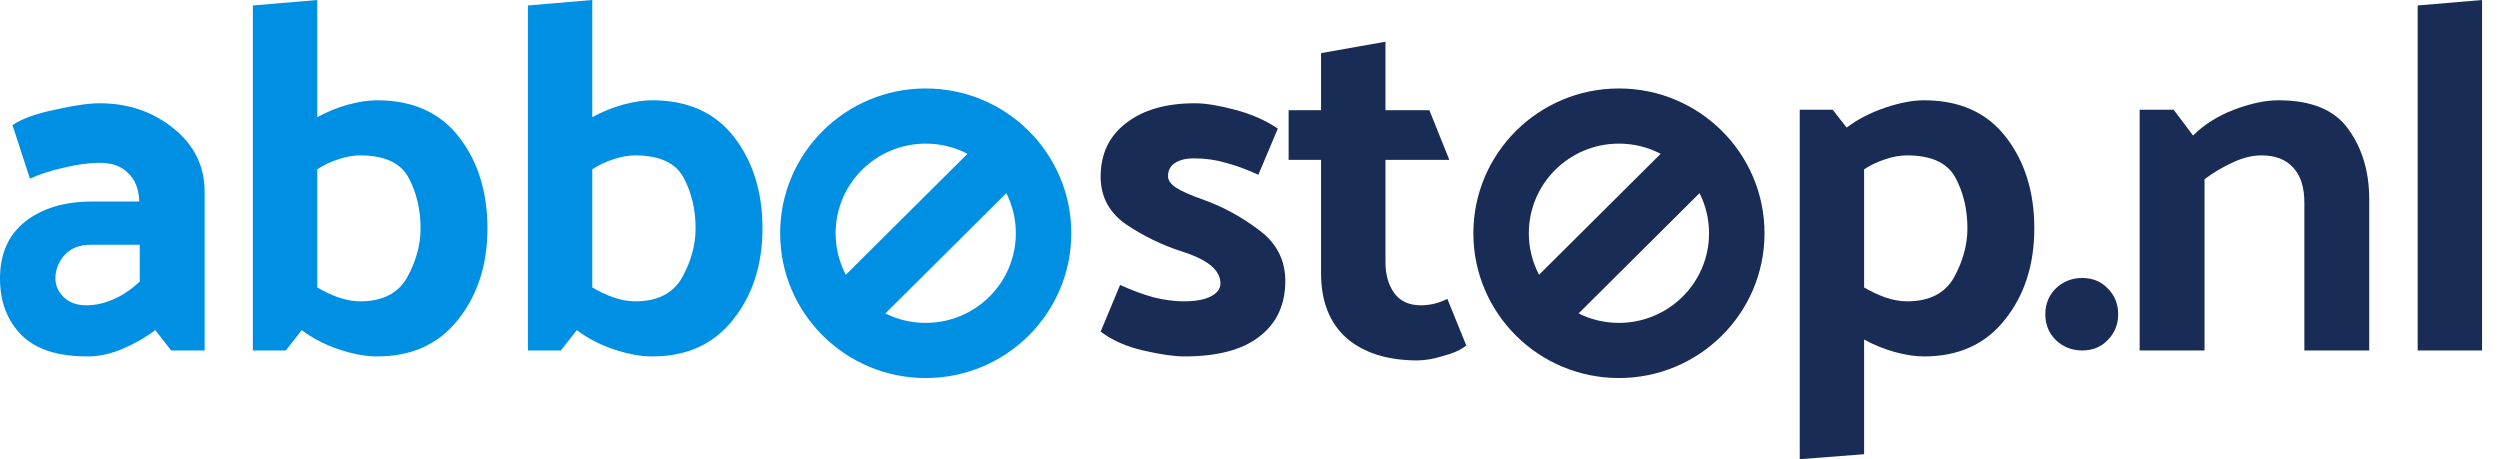 <svg width="98" height="18" viewBox="0 0 98 18" fill="none" xmlns="http://www.w3.org/2000/svg">
<path d="M2.172 10.917C2.172 11.189 2.283 11.436 2.504 11.656C2.726 11.864 3.02 11.968 3.385 11.968C3.737 11.968 4.089 11.89 4.441 11.734C4.806 11.578 5.152 11.345 5.478 11.034L5.478 9.594L3.561 9.594C3.117 9.594 2.772 9.73 2.524 10.002C2.289 10.275 2.172 10.579 2.172 10.917ZM3.424 13.972C2.263 13.972 1.402 13.693 0.841 13.135C0.28 12.564 -2.80197e-09 11.825 -2.58678e-09 10.917C-2.35623e-09 9.944 0.333 9.198 0.998 8.679C1.663 8.16 2.53 7.901 3.6 7.901L5.459 7.901C5.446 7.421 5.302 7.051 5.028 6.791C4.767 6.519 4.402 6.383 3.933 6.383C3.489 6.383 3.006 6.448 2.485 6.577C1.963 6.694 1.526 6.837 1.174 7.005L0.489 4.904C0.854 4.657 1.409 4.456 2.152 4.301C2.909 4.132 3.489 4.048 3.893 4.048C5.028 4.048 6 4.378 6.809 5.04C7.617 5.689 8.022 6.519 8.022 7.531L8.022 13.738L6.711 13.738L6.085 12.941C5.733 13.213 5.315 13.453 4.833 13.661C4.363 13.868 3.893 13.972 3.424 13.972Z" fill="#0090E3"/>
<path d="M12.436 -2.93087e-09L12.436 4.592C12.814 4.385 13.212 4.223 13.629 4.106C14.06 3.989 14.445 3.931 14.784 3.931C16.179 3.931 17.249 4.411 17.992 5.371C18.736 6.331 19.108 7.524 19.108 8.951C19.108 10.378 18.723 11.572 17.953 12.532C17.197 13.492 16.14 13.972 14.784 13.972C14.34 13.972 13.845 13.881 13.297 13.7C12.749 13.518 12.26 13.265 11.829 12.941L11.203 13.738L9.912 13.738L9.912 0.214L12.436 -2.93087e-09ZM14.119 11.812C14.992 11.812 15.605 11.501 15.958 10.878C16.31 10.242 16.486 9.6 16.486 8.951C16.486 8.212 16.329 7.55 16.016 6.966C15.703 6.383 15.071 6.091 14.119 6.091C13.845 6.091 13.558 6.143 13.258 6.246C12.971 6.337 12.697 6.467 12.436 6.636L12.436 11.267C12.697 11.423 12.971 11.552 13.258 11.656C13.558 11.76 13.845 11.812 14.119 11.812Z" fill="#0090E3"/>
<path d="M23.217 -5.47178e-09L23.217 4.592C23.596 4.385 23.993 4.223 24.411 4.106C24.841 3.989 25.226 3.931 25.565 3.931C26.961 3.931 28.03 4.411 28.774 5.371C29.517 6.331 29.889 7.524 29.889 8.951C29.889 10.378 29.504 11.572 28.735 12.532C27.978 13.492 26.922 13.972 25.565 13.972C25.122 13.972 24.626 13.881 24.078 13.7C23.53 13.518 23.041 13.265 22.611 12.941L21.985 13.738L20.694 13.738L20.694 0.214L23.217 -5.47178e-09ZM24.9 11.812C25.774 11.812 26.387 11.501 26.739 10.878C27.091 10.242 27.267 9.6 27.267 8.951C27.267 8.212 27.111 7.55 26.798 6.966C26.485 6.383 25.852 6.091 24.9 6.091C24.626 6.091 24.339 6.143 24.039 6.246C23.752 6.337 23.478 6.467 23.217 6.636L23.217 11.267C23.478 11.423 23.752 11.552 24.039 11.656C24.339 11.76 24.626 11.812 24.9 11.812Z" fill="#0090E3"/>
<path d="M49.328 6.85C48.871 6.642 48.447 6.486 48.056 6.383C47.664 6.266 47.247 6.208 46.804 6.208C46.478 6.208 46.223 6.272 46.041 6.402C45.871 6.519 45.786 6.688 45.786 6.908C45.786 7.064 45.891 7.213 46.099 7.356C46.321 7.498 46.673 7.654 47.156 7.823C47.952 8.108 48.688 8.51 49.367 9.029C50.045 9.535 50.384 10.197 50.384 11.014C50.384 11.948 50.045 12.675 49.367 13.194C48.702 13.712 47.723 13.972 46.432 13.972C46.028 13.972 45.486 13.894 44.808 13.738C44.143 13.583 43.589 13.336 43.145 12.999L43.908 11.17C44.365 11.377 44.801 11.54 45.219 11.656C45.649 11.76 46.041 11.812 46.393 11.812C46.862 11.812 47.221 11.747 47.469 11.617C47.717 11.488 47.841 11.319 47.841 11.111C47.841 10.852 47.717 10.618 47.469 10.411C47.221 10.203 46.83 10.015 46.295 9.846C45.538 9.6 44.821 9.25 44.143 8.796C43.478 8.329 43.145 7.706 43.145 6.928C43.145 6.032 43.478 5.332 44.143 4.826C44.808 4.307 45.708 4.048 46.843 4.048C47.247 4.048 47.769 4.132 48.408 4.301C49.047 4.469 49.608 4.716 50.091 5.04L49.328 6.85Z" fill="#182C55"/>
<path d="M57.479 13.544C57.27 13.712 56.97 13.849 56.579 13.952C56.201 14.069 55.862 14.128 55.562 14.128C54.388 14.128 53.462 13.836 52.783 13.252C52.118 12.655 51.786 11.812 51.786 10.722L51.786 6.266L50.514 6.266L50.514 4.32L51.786 4.32L51.786 2.082L54.31 1.635L54.31 4.32L56.031 4.32L56.814 6.266L54.31 6.266L54.31 10.275C54.31 10.768 54.427 11.176 54.662 11.501C54.897 11.812 55.242 11.968 55.699 11.968C55.868 11.968 56.038 11.948 56.207 11.909C56.377 11.87 56.553 11.805 56.736 11.715L57.479 13.544Z" fill="#182C55"/>
<path d="M74.756 11.812C75.63 11.812 76.243 11.501 76.595 10.878C76.947 10.242 77.123 9.6 77.123 8.951C77.123 8.212 76.967 7.55 76.654 6.966C76.341 6.383 75.708 6.091 74.756 6.091C74.482 6.091 74.195 6.143 73.895 6.246C73.608 6.337 73.334 6.467 73.073 6.636L73.073 11.267C73.334 11.423 73.608 11.552 73.895 11.656C74.195 11.76 74.482 11.812 74.756 11.812ZM70.55 4.301L71.841 4.301L72.389 5.001C72.819 4.677 73.321 4.417 73.895 4.223C74.469 4.028 74.978 3.931 75.421 3.931C76.817 3.931 77.886 4.411 78.63 5.371C79.373 6.331 79.745 7.524 79.745 8.951C79.745 10.378 79.36 11.572 78.591 12.532C77.834 13.492 76.778 13.972 75.421 13.972C75.082 13.972 74.697 13.914 74.267 13.797C73.85 13.68 73.452 13.518 73.073 13.31L73.073 17.805L70.55 18L70.55 4.301Z" fill="#182C55"/>
<path d="M81.624 10.897C82.029 10.897 82.361 11.034 82.622 11.306C82.896 11.578 83.033 11.916 83.033 12.318C83.033 12.72 82.896 13.057 82.622 13.33C82.361 13.602 82.029 13.738 81.624 13.738C81.22 13.738 80.874 13.602 80.587 13.33C80.314 13.057 80.177 12.72 80.177 12.318C80.177 11.916 80.314 11.578 80.587 11.306C80.874 11.034 81.22 10.897 81.624 10.897Z" fill="#182C55"/>
<path d="M85.968 5.312C86.398 4.884 86.933 4.547 87.572 4.301C88.224 4.054 88.805 3.931 89.313 3.931C90.605 3.931 91.518 4.307 92.052 5.059C92.6 5.812 92.874 6.733 92.874 7.823L92.874 13.738L90.331 13.738L90.331 7.939C90.331 7.343 90.187 6.889 89.9 6.577C89.613 6.253 89.196 6.091 88.648 6.091C88.283 6.091 87.898 6.188 87.494 6.383C87.102 6.564 86.744 6.778 86.418 7.025L86.418 13.738L83.874 13.738L83.874 4.301L85.205 4.301L85.968 5.312Z" fill="#182C55"/>
<path d="M97.297 -1.27624e-08L97.297 13.738L94.773 13.738L94.773 0.214L97.297 -1.27624e-08Z" fill="#182C55"/>
<path fill-rule="evenodd" clip-rule="evenodd" d="M36.288 14.819C39.44 14.819 41.995 12.278 41.995 9.144C41.995 6.009 39.44 3.468 36.288 3.468C33.137 3.468 30.582 6.009 30.582 9.144C30.582 12.278 33.137 14.819 36.288 14.819ZM39.821 9.144C39.821 11.084 38.239 12.657 36.288 12.657C35.72 12.657 35.183 12.524 34.707 12.287L39.448 7.571C39.687 8.044 39.821 8.579 39.821 9.144ZM37.925 6.029C37.435 5.774 36.879 5.63 36.288 5.63C34.337 5.63 32.756 7.203 32.756 9.144C32.756 9.731 32.901 10.284 33.157 10.771L37.925 6.029Z" fill="#0090E3"/>
<path fill-rule="evenodd" clip-rule="evenodd" d="M63.462 14.819C66.614 14.819 69.169 12.278 69.169 9.144C69.169 6.009 66.614 3.468 63.462 3.468C60.311 3.468 57.756 6.009 57.756 9.144C57.756 12.278 60.311 14.819 63.462 14.819ZM66.995 9.144C66.995 11.084 65.413 12.657 63.462 12.657C62.894 12.657 62.357 12.524 61.881 12.287L66.622 7.571C66.861 8.044 66.995 8.579 66.995 9.144ZM65.098 6.029C64.609 5.774 64.053 5.63 63.462 5.63C61.511 5.63 59.93 7.203 59.93 9.144C59.93 9.731 60.075 10.284 60.331 10.771L65.098 6.029Z" fill="#182C55"/>
</svg>

